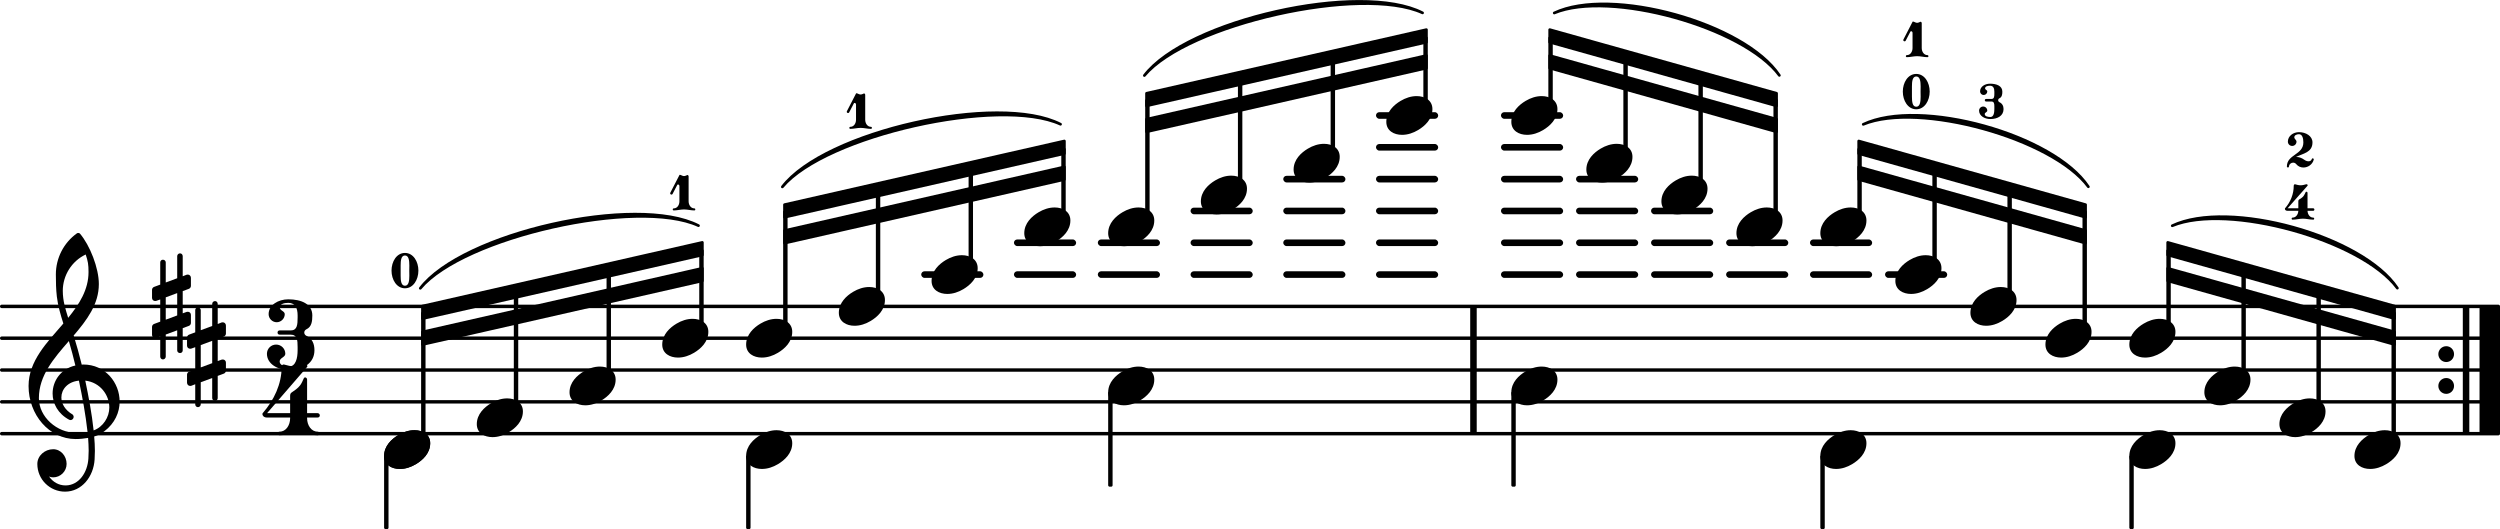 <?xml version="1.0" encoding="UTF-8" standalone="no"?>
<svg
   version="1.2"
   width="124.261mm"
   height="26.3mm"
   viewBox="0 0 70.711 14.966"
   id="svg17566"
   sodipodi:docname="ricci left hand examples-4.svg"
   xmlns:inkscape="http://www.inkscape.org/namespaces/inkscape"
   xmlns:sodipodi="http://sodipodi.sourceforge.net/DTD/sodipodi-0.dtd"
   xmlns:xlink="http://www.w3.org/1999/xlink"
   xmlns="http://www.w3.org/2000/svg"
   xmlns:svg="http://www.w3.org/2000/svg">
  <defs
     id="defs17570" />
  <sodipodi:namedview
     id="namedview17568"
     pagecolor="#ffffff"
     bordercolor="#000000"
     borderopacity="0.25"
     inkscape:showpageshadow="2"
     inkscape:pageopacity="0.0"
     inkscape:pagecheckerboard="0"
     inkscape:deskcolor="#d1d1d1"
     inkscape:document-units="mm"
     showgrid="false" />
  <style
     type="text/css"
     id="style10622"><![CDATA[
tspan { white-space: pre; }
]]></style>
  <!-- Page: 4/6 -->
  <g
     transform="translate(3.1967416e-8,12.266)"
     id="g10632">
    <line
       stroke-linejoin="round"
       stroke-linecap="round"
       stroke-width="0.097"
       stroke="currentColor"
       x1="0.048"
       y1="0"
       x2="70.663"
       y2="0"
       id="line10630" />
  </g>
  <g
     transform="translate(3.1967416e-8,11.366)"
     id="g10636">
    <line
       stroke-linejoin="round"
       stroke-linecap="round"
       stroke-width="0.097"
       stroke="currentColor"
       x1="0.048"
       y1="0"
       x2="70.663"
       y2="0"
       id="line10634" />
  </g>
  <g
     transform="translate(3.1967416e-8,10.466)"
     id="g10640">
    <line
       stroke-linejoin="round"
       stroke-linecap="round"
       stroke-width="0.097"
       stroke="currentColor"
       x1="0.048"
       y1="0"
       x2="70.663"
       y2="0"
       id="line10638" />
  </g>
  <g
     transform="translate(3.1967416e-8,9.566)"
     id="g10644">
    <line
       stroke-linejoin="round"
       stroke-linecap="round"
       stroke-width="0.097"
       stroke="currentColor"
       x1="0.048"
       y1="0"
       x2="70.663"
       y2="0"
       id="line10642" />
  </g>
  <g
     transform="translate(3.1967416e-8,8.666)"
     id="g10648">
    <line
       stroke-linejoin="round"
       stroke-linecap="round"
       stroke-width="0.097"
       stroke="currentColor"
       x1="0.048"
       y1="0"
       x2="70.663"
       y2="0"
       id="line10646" />
  </g>
  <g
     transform="translate(41.584,10.466)"
     id="g10652">
    <rect
       x="0"
       y="-1.8"
       width="0.184"
       height="3.6"
       ry="0"
       fill="currentColor"
       id="rect10650" />
  </g>
  <g
     transform="translate(68.967,10.016)"
     id="g10656">
    <path
       transform="scale(0.004,-0.004)"
       d="M 0,0 C 0,31 25,56 56,56 87,56 111,31 111,0 111,-31 87,-56 56,-56 25,-56 0,-31 0,0 Z"
       fill="currentColor"
       id="path10654" />
  </g>
  <g
     transform="translate(68.967,10.916)"
     id="g10660">
    <path
       transform="scale(0.004,-0.004)"
       d="M 0,0 C 0,31 25,56 56,56 87,56 111,31 111,0 111,-31 87,-56 56,-56 25,-56 0,-31 0,0 Z"
       fill="currentColor"
       id="path10658" />
  </g>
  <g
     transform="translate(70.132,10.466)"
     id="g10664">
    <rect
       x="0"
       y="-1.8"
       width="0.579"
       height="3.6"
       ry="0"
       fill="currentColor"
       id="rect10662" />
  </g>
  <g
     transform="translate(69.659,10.466)"
     id="g10668">
    <rect
       x="0"
       y="-1.8"
       width="0.184"
       height="3.6"
       ry="0"
       fill="currentColor"
       id="rect10666" />
  </g>
  <g
     transform="translate(3.1967416e-8,7.766)"
     id="g10672">
    <rect
       x="53.317"
       y="-0.093"
       width="1.759"
       height="0.187"
       ry="0.093"
       fill="currentColor"
       id="rect10670" />
  </g>
  <g
     transform="translate(3.1967416e-8,6.866)"
     id="g10676">
    <rect
       x="51.194"
       y="-0.093"
       width="1.759"
       height="0.187"
       ry="0.093"
       fill="currentColor"
       id="rect10674" />
  </g>
  <g
     transform="translate(3.1967416e-8,7.766)"
     id="g10680">
    <rect
       x="51.194"
       y="-0.093"
       width="1.759"
       height="0.187"
       ry="0.093"
       fill="currentColor"
       id="rect10678" />
  </g>
  <g
     transform="translate(3.1967416e-8,6.866)"
     id="g10684">
    <rect
       x="48.822"
       y="-0.093"
       width="1.759"
       height="0.187"
       ry="0.093"
       fill="currentColor"
       id="rect10682" />
  </g>
  <g
     transform="translate(3.1967416e-8,7.766)"
     id="g10688">
    <rect
       x="48.822"
       y="-0.093"
       width="1.759"
       height="0.187"
       ry="0.093"
       fill="currentColor"
       id="rect10686" />
  </g>
  <g
     transform="translate(3.1967416e-8,5.966)"
     id="g10692">
    <rect
       x="46.699"
       y="-0.093"
       width="1.759"
       height="0.187"
       ry="0.093"
       fill="currentColor"
       id="rect10690" />
  </g>
  <g
     transform="translate(3.1967416e-8,6.866)"
     id="g10696">
    <rect
       x="46.699"
       y="-0.093"
       width="1.759"
       height="0.187"
       ry="0.093"
       fill="currentColor"
       id="rect10694" />
  </g>
  <g
     transform="translate(3.1967416e-8,7.766)"
     id="g10700">
    <rect
       x="46.699"
       y="-0.093"
       width="1.759"
       height="0.187"
       ry="0.093"
       fill="currentColor"
       id="rect10698" />
  </g>
  <g
     transform="translate(3.1967416e-8,5.066)"
     id="g10704">
    <rect
       x="44.577"
       y="-0.093"
       width="1.759"
       height="0.187"
       ry="0.093"
       fill="currentColor"
       id="rect10702" />
  </g>
  <g
     transform="translate(3.1967416e-8,5.966)"
     id="g10708">
    <rect
       x="44.577"
       y="-0.093"
       width="1.759"
       height="0.187"
       ry="0.093"
       fill="currentColor"
       id="rect10706" />
  </g>
  <g
     transform="translate(3.1967416e-8,6.866)"
     id="g10712">
    <rect
       x="44.577"
       y="-0.093"
       width="1.759"
       height="0.187"
       ry="0.093"
       fill="currentColor"
       id="rect10710" />
  </g>
  <g
     transform="translate(3.1967416e-8,7.766)"
     id="g10716">
    <rect
       x="44.577"
       y="-0.093"
       width="1.759"
       height="0.187"
       ry="0.093"
       fill="currentColor"
       id="rect10714" />
  </g>
  <g
     transform="translate(3.1967416e-8,3.266)"
     id="g10720">
    <rect
       x="42.454"
       y="-0.093"
       width="1.759"
       height="0.187"
       ry="0.093"
       fill="currentColor"
       id="rect10718" />
  </g>
  <g
     transform="translate(3.1967416e-8,4.166)"
     id="g10724">
    <rect
       x="42.454"
       y="-0.093"
       width="1.759"
       height="0.187"
       ry="0.093"
       fill="currentColor"
       id="rect10722" />
  </g>
  <g
     transform="translate(3.1967416e-8,5.066)"
     id="g10728">
    <rect
       x="42.454"
       y="-0.093"
       width="1.759"
       height="0.187"
       ry="0.093"
       fill="currentColor"
       id="rect10726" />
  </g>
  <g
     transform="translate(3.1967416e-8,5.966)"
     id="g10732">
    <rect
       x="42.454"
       y="-0.093"
       width="1.759"
       height="0.187"
       ry="0.093"
       fill="currentColor"
       id="rect10730" />
  </g>
  <g
     transform="translate(3.1967416e-8,6.866)"
     id="g10736">
    <rect
       x="42.454"
       y="-0.093"
       width="1.759"
       height="0.187"
       ry="0.093"
       fill="currentColor"
       id="rect10734" />
  </g>
  <g
     transform="translate(3.1967416e-8,7.766)"
     id="g10740">
    <rect
       x="42.454"
       y="-0.093"
       width="1.759"
       height="0.187"
       ry="0.093"
       fill="currentColor"
       id="rect10738" />
  </g>
  <g
     transform="translate(3.1967416e-8,3.266)"
     id="g10744">
    <rect
       x="38.919"
       y="-0.093"
       width="1.759"
       height="0.187"
       ry="0.093"
       fill="currentColor"
       id="rect10742" />
  </g>
  <g
     transform="translate(3.1967416e-8,4.166)"
     id="g10748">
    <rect
       x="38.919"
       y="-0.093"
       width="1.759"
       height="0.187"
       ry="0.093"
       fill="currentColor"
       id="rect10746" />
  </g>
  <g
     transform="translate(3.1967416e-8,5.066)"
     id="g10752">
    <rect
       x="38.919"
       y="-0.093"
       width="1.759"
       height="0.187"
       ry="0.093"
       fill="currentColor"
       id="rect10750" />
  </g>
  <g
     transform="translate(3.1967416e-8,5.966)"
     id="g10756">
    <rect
       x="38.919"
       y="-0.093"
       width="1.759"
       height="0.187"
       ry="0.093"
       fill="currentColor"
       id="rect10754" />
  </g>
  <g
     transform="translate(3.1967416e-8,6.866)"
     id="g10760">
    <rect
       x="38.919"
       y="-0.093"
       width="1.759"
       height="0.187"
       ry="0.093"
       fill="currentColor"
       id="rect10758" />
  </g>
  <g
     transform="translate(3.1967416e-8,7.766)"
     id="g10764">
    <rect
       x="38.919"
       y="-0.093"
       width="1.759"
       height="0.187"
       ry="0.093"
       fill="currentColor"
       id="rect10762" />
  </g>
  <g
     transform="translate(3.1967416e-8,5.066)"
     id="g10768">
    <rect
       x="36.296"
       y="-0.093"
       width="1.759"
       height="0.187"
       ry="0.093"
       fill="currentColor"
       id="rect10766" />
  </g>
  <g
     transform="translate(3.1967416e-8,5.966)"
     id="g10772">
    <rect
       x="36.296"
       y="-0.093"
       width="1.759"
       height="0.187"
       ry="0.093"
       fill="currentColor"
       id="rect10770" />
  </g>
  <g
     transform="translate(3.1967416e-8,6.866)"
     id="g10776">
    <rect
       x="36.296"
       y="-0.093"
       width="1.759"
       height="0.187"
       ry="0.093"
       fill="currentColor"
       id="rect10774" />
  </g>
  <g
     transform="translate(3.1967416e-8,7.766)"
     id="g10780">
    <rect
       x="36.296"
       y="-0.093"
       width="1.759"
       height="0.187"
       ry="0.093"
       fill="currentColor"
       id="rect10778" />
  </g>
  <g
     transform="translate(3.1967416e-8,5.966)"
     id="g10784">
    <rect
       x="33.674"
       y="-0.093"
       width="1.759"
       height="0.187"
       ry="0.093"
       fill="currentColor"
       id="rect10782" />
  </g>
  <g
     transform="translate(3.1967416e-8,6.866)"
     id="g10788">
    <rect
       x="33.674"
       y="-0.093"
       width="1.759"
       height="0.187"
       ry="0.093"
       fill="currentColor"
       id="rect10786" />
  </g>
  <g
     transform="translate(3.1967416e-8,7.766)"
     id="g10792">
    <rect
       x="33.674"
       y="-0.093"
       width="1.759"
       height="0.187"
       ry="0.093"
       fill="currentColor"
       id="rect10790" />
  </g>
  <g
     transform="translate(3.1967416e-8,6.866)"
     id="g10796">
    <rect
       x="31.051"
       y="-0.093"
       width="1.759"
       height="0.187"
       ry="0.093"
       fill="currentColor"
       id="rect10794" />
  </g>
  <g
     transform="translate(3.1967416e-8,7.766)"
     id="g10800">
    <rect
       x="31.051"
       y="-0.093"
       width="1.759"
       height="0.187"
       ry="0.093"
       fill="currentColor"
       id="rect10798" />
  </g>
  <g
     transform="translate(3.1967416e-8,6.866)"
     id="g10804">
    <rect
       x="28.679"
       y="-0.093"
       width="1.759"
       height="0.187"
       ry="0.093"
       fill="currentColor"
       id="rect10802" />
  </g>
  <g
     transform="translate(3.1967416e-8,7.766)"
     id="g10808">
    <rect
       x="28.679"
       y="-0.093"
       width="1.759"
       height="0.187"
       ry="0.093"
       fill="currentColor"
       id="rect10806" />
  </g>
  <g
     transform="translate(3.1967416e-8,7.766)"
     id="g10812">
    <rect
       x="26.056"
       y="-0.093"
       width="1.759"
       height="0.187"
       ry="0.093"
       fill="currentColor"
       id="rect10810" />
  </g>
  <g
     transform="translate(52.597,10.466)"
     id="g10816">
    <rect
       x="-0.063"
       y="-6.283"
       width="0.125"
       height="2.071"
       ry="0.04"
       fill="currentColor"
       id="rect10814" />
  </g>
  <a
     style="color:inherit"
     xlink:href="textedit://C:/Users/Javier/Documents/lilypond%20scores/ricci%20left%20hand%20examples.ly:482:16:17"
     id="a10822"
     transform="translate(-5.691,-5.303)">
    <g
       transform="translate(57.178,18.019)"
       id="g10820">
      <path
         transform="scale(0.004,-0.004)"
         d="m 215,137 c 57,0 111,-29 111,-92 0,-71 -54,-120 -101,-148 -35,-21 -74,-34 -114,-34 -57,0 -111,29 -111,92 0,71 54,120 101,148 35,21 74,34 114,34 z"
         fill="currentColor"
         id="path10818" />
    </g>
  </a>
  <a
     style="color:inherit"
     xlink:href="textedit://C:/Users/Javier/Documents/lilypond%20scores/ricci%20left%20hand%20examples.ly:477:6:7"
     id="a10828"
     transform="translate(-5.691,-5.303)">
    <g
       transform="translate(57.178,11.719)"
       id="g10826">
      <path
         transform="scale(0.004,-0.004)"
         d="m 215,137 c 57,0 111,-29 111,-92 0,-71 -54,-120 -101,-148 -35,-21 -74,-34 -114,-34 -57,0 -111,29 -111,92 0,71 54,120 101,148 35,21 74,34 114,34 z"
         fill="currentColor"
         id="path10824" />
    </g>
  </a>
  <g
     transform="translate(50.224,10.466)"
     id="g10832">
    <rect
       x="-0.063"
       y="-7.667"
       width="0.125"
       height="3.456"
       ry="0.04"
       fill="currentColor"
       id="rect10830" />
  </g>
  <a
     style="color:inherit"
     xlink:href="textedit://C:/Users/Javier/Documents/lilypond%20scores/ricci%20left%20hand%20examples.ly:476:15:16"
     id="a10838"
     transform="translate(-5.691,-5.303)">
    <g
       transform="translate(54.805,11.719)"
       id="g10836">
      <path
         transform="scale(0.004,-0.004)"
         d="m 215,137 c 57,0 111,-29 111,-92 0,-71 -54,-120 -101,-148 -35,-21 -74,-34 -114,-34 -57,0 -111,29 -111,92 0,71 54,120 101,148 35,21 74,34 114,34 z"
         fill="currentColor"
         id="path10834" />
    </g>
  </a>
  <g
     transform="translate(51.55,10.466)"
     id="g10842">
    <rect
       x="-0.063"
       y="2.411"
       width="0.125"
       height="2.089"
       ry="0.04"
       fill="currentColor"
       id="rect10840" />
  </g>
  <a
     style="color:inherit"
     xlink:href="textedit://C:/Users/Javier/Documents/lilypond%20scores/ricci%20left%20hand%20examples.ly:477:9:10"
     id="a10848"
     transform="translate(-5.691,-5.303)">
    <g
       transform="translate(59.3,13.069)"
       id="g10846">
      <path
         transform="scale(0.004,-0.004)"
         d="m 215,137 c 57,0 111,-29 111,-92 0,-71 -54,-120 -101,-148 -35,-21 -74,-34 -114,-34 -57,0 -111,29 -111,92 0,71 54,120 101,148 35,21 74,34 114,34 z"
         fill="currentColor"
         id="path10844" />
    </g>
  </a>
  <a
     style="color:inherit"
     xlink:href="textedit://C:/Users/Javier/Documents/lilypond%20scores/ricci%20left%20hand%20examples.ly:477:12:13"
     id="a10854"
     transform="translate(-5.691,-5.303)">
    <g
       transform="translate(59.528,6.92)"
       id="g10852">
      <path
         transform="scale(0.002,-0.002)"
         d="M 129,129 H 259 C 259,77 291,29 340,29 350,29 354,21 354,14 354,7 350,0 340,0 291,0 243,14 194,14 145,14 98,0 49,0 39,0 34,7 34,14 c 0,7 5,15 15,15 49,0 80,48 80,100 z M 0,250 129,500 c 3,7 13,3 21,0 14,-6 28,-14 44,-14 16,0 31,8 45,14 2,1 2,1 4,1 8,0 16,-9 16,-21 V 129 H 129 v 215 c 0,15 -11,23 -20,23 -5,0 -9,-2 -11,-7 L 32,233 c -4,-7 -9,-9 -15,-9 -9,0 -19,7 -19,17 0,3 0,6 2,9 z"
         fill="currentColor"
         id="path10850" />
    </g>
  </a>
  <a
     style="color:inherit"
     xlink:href="textedit://C:/Users/Javier/Documents/lilypond%20scores/ricci%20left%20hand%20examples.ly:477:10:11"
     id="a10860"
     transform="translate(-5.691,-5.303)">
    <g
       transform="translate(59.511,8.394)"
       id="g10858">
      <path
         transform="scale(0.002,-0.002)"
         d="m 190,464 c -54,0 -61,-71 -61,-141 v -73 -73 c 0,-70 7,-141 61,-141 54,0 62,71 62,141 0,26 -1,51 -1,73 0,22 1,47 1,73 0,70 -8,141 -62,141 z m 0,36 C 308,500 380,378 380,250 380,122 308,0 190,0 72,0 0,122 0,250 0,378 72,500 190,500 Z"
         fill="currentColor"
         id="path10856" />
    </g>
  </a>
  <g
     transform="translate(54.719,10.466)"
     id="g10864">
    <rect
       x="-0.063"
       y="-5.694"
       width="0.125"
       height="2.833"
       ry="0.04"
       fill="currentColor"
       id="rect10862" />
  </g>
  <a
     style="color:inherit"
     xlink:href="textedit://C:/Users/Javier/Documents/lilypond%20scores/ricci%20left%20hand%20examples.ly:473:9:10"
     id="a10870"
     transform="translate(-5.691,-5.303)">
    <g
       transform="translate(16.555,15.769)"
       id="g10868">
      <path
         stroke-width="0.077"
         stroke-linejoin="round"
         stroke-linecap="round"
         stroke="currentColor"
         fill="currentColor"
         d="M 1.024,-2.312 C 2.219,-3.879 7.14,-4.987 8.892,-4.084 v 0 c -1.726,-0.79 -6.647,0.318 -7.868,1.772 z"
         id="path10866" />
    </g>
  </a>
  <a
     style="color:inherit"
     xlink:href="textedit://C:/Users/Javier/Documents/lilypond%20scores/ricci%20left%20hand%20examples.ly:476:6:7"
     id="a10876"
     transform="translate(-5.691,-5.303)">
    <g
       transform="translate(48.438,8.569)"
       id="g10874">
      <path
         transform="scale(0.004,-0.004)"
         d="m 215,137 c 57,0 111,-29 111,-92 0,-71 -54,-120 -101,-148 -35,-21 -74,-34 -114,-34 -57,0 -111,29 -111,92 0,71 54,120 101,148 35,21 74,34 114,34 z"
         fill="currentColor"
         id="path10872" />
    </g>
  </a>
  <a
     style="color:inherit"
     xlink:href="textedit://C:/Users/Javier/Documents/lilypond%20scores/ricci%20left%20hand%20examples.ly:482:14:15"
     id="a10882"
     transform="translate(-5.691,-5.303)">
    <g
       transform="translate(48.438,16.219)"
       id="g10880">
      <path
         transform="scale(0.004,-0.004)"
         d="m 215,137 c 57,0 111,-29 111,-92 0,-71 -54,-120 -101,-148 -35,-21 -74,-34 -114,-34 -57,0 -111,29 -111,92 0,71 54,120 101,148 35,21 74,34 114,34 z"
         fill="currentColor"
         id="path10878" />
    </g>
  </a>
  <g
     transform="translate(43.857,10.466)"
     id="g10886">
    <rect
       x="-0.063"
       y="-9.433"
       width="0.125"
       height="2.071"
       ry="0.04"
       fill="currentColor"
       id="rect10884" />
  </g>
  <g
     transform="translate(42.81,10.466)"
     id="g10890">
    <rect
       x="-0.063"
       y="0.611"
       width="0.125"
       height="2.689"
       ry="0.04"
       fill="currentColor"
       id="rect10888" />
  </g>
  <g
     transform="translate(48.102,10.466)"
     id="g10894">
    <rect
       x="-0.063"
       y="-8.256"
       width="0.125"
       height="3.144"
       ry="0.04"
       fill="currentColor"
       id="rect10892" />
  </g>
  <a
     style="color:inherit"
     xlink:href="textedit://C:/Users/Javier/Documents/lilypond%20scores/ricci%20left%20hand%20examples.ly:476:9:10"
     id="a10900"
     transform="translate(-5.691,-5.303)">
    <g
       transform="translate(50.56,9.919)"
       id="g10898">
      <path
         transform="scale(0.004,-0.004)"
         d="m 215,137 c 57,0 111,-29 111,-92 0,-71 -54,-120 -101,-148 -35,-21 -74,-34 -114,-34 -57,0 -111,29 -111,92 0,71 54,120 101,148 35,21 74,34 114,34 z"
         fill="currentColor"
         id="path10896" />
    </g>
  </a>
  <g
     transform="translate(45.979,10.466)"
     id="g10904">
    <rect
       x="-0.063"
       y="-8.844"
       width="0.125"
       height="2.833"
       ry="0.04"
       fill="currentColor"
       id="rect10902" />
  </g>
  <a
     style="color:inherit"
     xlink:href="textedit://C:/Users/Javier/Documents/lilypond%20scores/ricci%20left%20hand%20examples.ly:476:11:12"
     id="a10910"
     transform="translate(-5.691,-5.303)">
    <g
       transform="translate(52.683,10.819)"
       id="g10908">
      <path
         transform="scale(0.004,-0.004)"
         d="m 215,137 c 57,0 111,-29 111,-92 0,-71 -54,-120 -101,-148 -35,-21 -74,-34 -114,-34 -57,0 -111,29 -111,92 0,71 54,120 101,148 35,21 74,34 114,34 z"
         fill="currentColor"
         id="path10906" />
    </g>
  </a>
  <g
     transform="translate(67.705,10.466)"
     id="g10914">
    <rect
       x="-0.063"
       y="-1.65"
       width="0.125"
       height="3.738"
       ry="0.04"
       fill="currentColor"
       id="rect10912" />
  </g>
  <a
     style="color:inherit"
     xlink:href="textedit://C:/Users/Javier/Documents/lilypond%20scores/ricci%20left%20hand%20examples.ly:478:11:12"
     id="a10920"
     transform="translate(-5.691,-5.303)">
    <g
       transform="translate(70.163,17.119)"
       id="g10918">
      <path
         transform="scale(0.004,-0.004)"
         d="m 215,137 c 57,0 111,-29 111,-92 0,-71 -54,-120 -101,-148 -35,-21 -74,-34 -114,-34 -57,0 -111,29 -111,92 0,71 54,120 101,148 35,21 74,34 114,34 z"
         fill="currentColor"
         id="path10916" />
    </g>
  </a>
  <a
     style="color:inherit"
     xlink:href="textedit://C:/Users/Javier/Documents/lilypond%20scores/ricci%20left%20hand%20examples.ly:478:16:17"
     id="a10926"
     transform="translate(-5.691,-5.303)">
    <g
       transform="translate(70.374,10.041)"
       id="g10924">
      <path
         transform="scale(0.002,-0.002)"
         d="m 129,149 h 7 c 36,0 74,-13 111,-40 19,-14 40,-21 59,-21 22,0 40,10 46,31 2,7 7,11 13,11 7,0 15,-5 15,-14 v -5 C 361,40 296,0 234,0 196,0 159,15 133,47 121,62 105,69 89,69 60,69 32,48 29,13 28,4 22,0 15,0 8,0 0,5 0,14 c 0,173 233,163 233,341 0,56 -14,116 -62,116 -33,0 -66,-15 -66,-44 0,-24 31,-37 31,-61 0,-34 -27,-61 -61,-61 -34,0 -61,27 -61,61 0,78 74,134 157,134 98,0 191,-55 191,-145 C 362,211 227,199 129,149 Z"
         fill="currentColor"
         id="path10922" />
    </g>
  </a>
  <a
     style="color:inherit"
     xlink:href="textedit://C:/Users/Javier/Documents/lilypond%20scores/ricci%20left%20hand%20examples.ly:478:14:15"
     id="a10932"
     transform="translate(-5.691,-5.303)">
    <g
       transform="translate(70.322,11.516)"
       id="g10930">
      <path
         transform="scale(0.002,-0.002)"
         d="m 198,284 c 24,15 48,29 65,52 12,16 19,34 28,52 2,5 6,7 11,7 8,0 16,-6 16,-17 V 161 h 79 c 12,0 18,-9 18,-18 0,-9 -6,-18 -18,-18 h -79 c 2,-51 33,-96 80,-96 10,0 15,-8 15,-15 C 413,7 408,0 398,0 349,0 302,14 253,14 204,14 156,0 107,0 97,0 93,7 93,14 c 0,7 4,15 14,15 47,0 79,45 81,96 H 36 c -29,0 -38,17 -38,28 0,3 1,6 2,8 78,88 123,201 123,319 0,11 8,21 17,21 1,0 3,-1 4,-1 25,-7 50,-14 76,-14 26,0 52,7 77,14 2,1 4,1 6,1 10,0 17,-7 17,-14 0,-2 0,-5 -2,-7 L 36,161 h 152 v 96 c 0,10 1,21 10,27 z"
         fill="currentColor"
         id="path10928" />
    </g>
  </a>
  <g
     transform="translate(65.582,10.466)"
     id="g10936">
    <rect
       x="-0.063"
       y="-2.238"
       width="0.125"
       height="3.427"
       ry="0.04"
       fill="currentColor"
       id="rect10934" />
  </g>
  <a
     style="color:inherit"
     xlink:href="textedit://C:/Users/Javier/Documents/lilypond%20scores/ricci%20left%20hand%20examples.ly:478:19:20"
     id="a10942"
     transform="translate(-5.691,-5.303)">
    <g
       transform="translate(72.285,18.019)"
       id="g10940">
      <path
         transform="scale(0.004,-0.004)"
         d="m 215,137 c 57,0 111,-29 111,-92 0,-71 -54,-120 -101,-148 -35,-21 -74,-34 -114,-34 -57,0 -111,29 -111,92 0,71 54,120 101,148 35,21 74,34 114,34 z"
         fill="currentColor"
         id="path10938" />
    </g>
  </a>
  <g
     transform="translate(61.274,7.034)"
     id="g10946">
    <polygon
       stroke-linejoin="round"
       stroke-linecap="round"
       stroke-width="0.08"
       fill="currentColor"
       stroke="currentColor"
       points="6.453,1.624 6.453,1.976 0.04,0.176 0.04,-0.176 "
       id="polygon10944" />
  </g>
  <g
     transform="translate(61.274,7.766)"
     id="g10950">
    <polygon
       stroke-linejoin="round"
       stroke-linecap="round"
       stroke-width="0.08"
       fill="currentColor"
       stroke="currentColor"
       points="6.453,1.624 6.453,1.976 0.04,0.176 0.04,-0.176 "
       id="polygon10948" />
  </g>
  <g
     transform="translate(52.534,4.166)"
     id="g10954">
    <polygon
       stroke-linejoin="round"
       stroke-linecap="round"
       stroke-width="0.08"
       fill="currentColor"
       stroke="currentColor"
       points="6.453,1.624 6.453,1.976 0.04,0.176 0.04,-0.176 "
       id="polygon10952" />
  </g>
  <g
     transform="translate(52.534,4.899)"
     id="g10958">
    <polygon
       stroke-linejoin="round"
       stroke-linecap="round"
       stroke-width="0.08"
       fill="currentColor"
       stroke="currentColor"
       points="6.453,1.624 6.453,1.976 0.04,0.176 0.04,-0.176 "
       id="polygon10956" />
  </g>
  <a
     style="color:inherit"
     xlink:href="textedit://C:/Users/Javier/Documents/lilypond%20scores/ricci%20left%20hand%20examples.ly:478:7:8"
     id="a10964"
     transform="translate(-5.691,-5.303)">
    <g
       transform="translate(65.918,15.769)"
       id="g10962">
      <path
         stroke-width="0.077"
         stroke-linejoin="round"
         stroke-linecap="round"
         stroke="currentColor"
         fill="currentColor"
         d="m 1.214,-4.081 c 1.601,-0.763 5.388,0.287 6.367,1.765 v 0 C 6.571,-3.682 2.784,-4.732 1.214,-4.081 Z"
         id="path10960" />
    </g>
  </a>
  <g
     transform="translate(43.794,1.016)"
     id="g10968">
    <polygon
       stroke-linejoin="round"
       stroke-linecap="round"
       stroke-width="0.08"
       fill="currentColor"
       stroke="currentColor"
       points="6.453,1.624 6.453,1.976 0.04,0.176 0.04,-0.176 "
       id="polygon10966" />
  </g>
  <g
     transform="translate(43.794,1.749)"
     id="g10972">
    <polygon
       stroke-linejoin="round"
       stroke-linecap="round"
       stroke-width="0.08"
       fill="currentColor"
       stroke="currentColor"
       points="6.453,1.624 6.453,1.976 0.04,0.176 0.04,-0.176 "
       id="polygon10970" />
  </g>
  <a
     style="color:inherit"
     xlink:href="textedit://C:/Users/Javier/Documents/lilypond%20scores/ricci%20left%20hand%20examples.ly:477:7:8"
     id="a10978"
     transform="translate(-5.691,-5.303)">
    <g
       transform="translate(57.178,15.769)"
       id="g10976">
      <path
         stroke-width="0.077"
         stroke-linejoin="round"
         stroke-linecap="round"
         stroke="currentColor"
         fill="currentColor"
         d="m 1.214,-6.949 c 1.601,-0.763 5.388,0.287 6.367,1.765 v 0 C 6.571,-6.55 2.784,-7.6 1.214,-6.949 Z"
         id="path10974" />
    </g>
  </a>
  <a
     style="color:inherit"
     xlink:href="textedit://C:/Users/Javier/Documents/lilypond%20scores/ricci%20left%20hand%20examples.ly:476:7:8"
     id="a10984"
     transform="translate(-5.691,-5.303)">
    <g
       transform="translate(48.438,15.769)"
       id="g10982">
      <path
         stroke-width="0.077"
         stroke-linejoin="round"
         stroke-linecap="round"
         stroke="currentColor"
         fill="currentColor"
         d="m 1.214,-10.099 c 1.601,-0.763 5.388,0.287 6.367,1.765 v 0 C 6.571,-9.7 2.784,-10.75 1.214,-10.099 Z"
         id="path10980" />
    </g>
  </a>
  <g
     transform="translate(32.391,2.816)"
     id="g10988">
    <polygon
       stroke-linejoin="round"
       stroke-linecap="round"
       stroke-width="0.08"
       fill="currentColor"
       stroke="currentColor"
       points="7.953,-1.976 7.953,-1.624 0.04,0.176 0.04,-0.176 "
       id="polygon10986" />
  </g>
  <g
     transform="translate(32.391,3.549)"
     id="g10992">
    <polygon
       stroke-linejoin="round"
       stroke-linecap="round"
       stroke-width="0.08"
       fill="currentColor"
       stroke="currentColor"
       points="7.953,-1.976 7.953,-1.624 0.04,0.176 0.04,-0.176 "
       id="polygon10990" />
  </g>
  <g
     transform="translate(22.151,5.966)"
     id="g10996">
    <polygon
       stroke-linejoin="round"
       stroke-linecap="round"
       stroke-width="0.08"
       fill="currentColor"
       stroke="currentColor"
       points="7.953,-1.976 7.953,-1.624 0.04,0.176 0.04,-0.176 "
       id="polygon10994" />
  </g>
  <g
     transform="translate(22.151,6.699)"
     id="g11000">
    <polygon
       stroke-linejoin="round"
       stroke-linecap="round"
       stroke-width="0.08"
       fill="currentColor"
       stroke="currentColor"
       points="7.953,-1.976 7.953,-1.624 0.04,0.176 0.04,-0.176 "
       id="polygon10998" />
  </g>
  <a
     style="color:inherit"
     xlink:href="textedit://C:/Users/Javier/Documents/lilypond%20scores/ricci%20left%20hand%20examples.ly:475:9:10"
     id="a11006"
     transform="translate(-5.691,-5.303)">
    <g
       transform="translate(37.035,15.769)"
       id="g11004">
      <path
         stroke-width="0.077"
         stroke-linejoin="round"
         stroke-linecap="round"
         stroke="currentColor"
         fill="currentColor"
         d="m 1.024,-8.33 c 1.195,-1.567 6.116,-2.675 7.868,-1.772 v 0 c -1.726,-0.79 -6.647,0.318 -7.868,1.772 z"
         id="path11002" />
    </g>
  </a>
  <g
     transform="translate(11.911,8.834)"
     id="g11010">
    <polygon
       stroke-linejoin="round"
       stroke-linecap="round"
       stroke-width="0.08"
       fill="currentColor"
       stroke="currentColor"
       points="7.953,-1.976 7.953,-1.624 0.04,0.176 0.04,-0.176 "
       id="polygon11008" />
  </g>
  <g
     transform="translate(11.911,9.566)"
     id="g11014">
    <polygon
       stroke-linejoin="round"
       stroke-linecap="round"
       stroke-width="0.08"
       fill="currentColor"
       stroke="currentColor"
       points="7.953,-1.976 7.953,-1.624 0.04,0.176 0.04,-0.176 "
       id="polygon11012" />
  </g>
  <a
     style="color:inherit"
     xlink:href="textedit://C:/Users/Javier/Documents/lilypond%20scores/ricci%20left%20hand%20examples.ly:474:9:10"
     id="a11020"
     transform="translate(-5.691,-5.303)">
    <g
       transform="translate(26.795,15.769)"
       id="g11018">
      <path
         stroke-width="0.077"
         stroke-linejoin="round"
         stroke-linecap="round"
         stroke="currentColor"
         fill="currentColor"
         d="m 1.024,-5.18 c 1.195,-1.567 6.116,-2.675 7.868,-1.772 v 0 C 7.166,-7.742 2.245,-6.634 1.024,-5.18 Z"
         id="path11016" />
    </g>
  </a>
  <a
     style="color:inherit"
     xlink:href="textedit://C:/Users/Javier/Documents/lilypond%20scores/ricci%20left%20hand%20examples.ly:477:15:16"
     id="a11026"
     transform="translate(-5.691,-5.303)">
    <g
       transform="translate(61.423,13.969)"
       id="g11024">
      <path
         transform="scale(0.004,-0.004)"
         d="m 215,137 c 57,0 111,-29 111,-92 0,-71 -54,-120 -101,-148 -35,-21 -74,-34 -114,-34 -57,0 -111,29 -111,92 0,71 54,120 101,148 35,21 74,34 114,34 z"
         fill="currentColor"
         id="path11022" />
    </g>
  </a>
  <a
     style="color:inherit"
     xlink:href="textedit://C:/Users/Javier/Documents/lilypond%20scores/ricci%20left%20hand%20examples.ly:477:18:19"
     id="a11032"
     transform="translate(-5.691,-5.303)">
    <g
       transform="translate(61.668,8.67)"
       id="g11030">
      <path
         transform="scale(0.002,-0.002)"
         d="m 155,471 c -34,0 -70,-8 -70,-38 0,-19 31,-23 31,-42 0,-28 -23,-51 -51,-51 -28,0 -51,23 -51,51 0,67 68,109 141,109 93,0 174,-31 174,-113 0,-41 -6,-77 -42,-94 -11,-5 -17,-16 -17,-27 0,-11 6,-22 17,-27 40,-19 59,-53 59,-98 C 346,47 263,0 160,0 78,0 0,45 0,119 c 0,32 26,58 58,58 32,0 58,-26 58,-58 0,-22 -36,-26 -36,-48 0,-33 42,-42 80,-42 46,0 56,58 56,112 v 38 c 0,40 -4,69 -43,69 H 99 c -12,0 -18,9 -18,18 0,9 6,18 18,18 h 74 c 40,0 43,31 43,73 v 30 c 0,50 -16,84 -61,84 z"
         fill="currentColor"
         id="path11028" />
    </g>
  </a>
  <g
     transform="translate(56.842,10.466)"
     id="g11036">
    <rect
       x="-0.063"
       y="-5.106"
       width="0.125"
       height="3.144"
       ry="0.04"
       fill="currentColor"
       id="rect11034" />
  </g>
  <a
     style="color:inherit"
     xlink:href="textedit://C:/Users/Javier/Documents/lilypond%20scores/ricci%20left%20hand%20examples.ly:477:21:22"
     id="a11042"
     transform="translate(-5.691,-5.303)">
    <g
       transform="translate(63.545,14.869)"
       id="g11040">
      <path
         transform="scale(0.004,-0.004)"
         d="m 215,137 c 57,0 111,-29 111,-92 0,-71 -54,-120 -101,-148 -35,-21 -74,-34 -114,-34 -57,0 -111,29 -111,92 0,71 54,120 101,148 35,21 74,34 114,34 z"
         fill="currentColor"
         id="path11038" />
    </g>
  </a>
  <g
     transform="translate(58.965,10.466)"
     id="g11046">
    <rect
       x="-0.063"
       y="-4.517"
       width="0.125"
       height="3.456"
       ry="0.04"
       fill="currentColor"
       id="rect11044" />
  </g>
  <a
     style="color:inherit"
     xlink:href="textedit://C:/Users/Javier/Documents/lilypond%20scores/ricci%20left%20hand%20examples.ly:478:6:7"
     id="a11052"
     transform="translate(-5.691,-5.303)">
    <g
       transform="translate(65.918,14.869)"
       id="g11050">
      <path
         transform="scale(0.004,-0.004)"
         d="m 215,137 c 57,0 111,-29 111,-92 0,-71 -54,-120 -101,-148 -35,-21 -74,-34 -114,-34 -57,0 -111,29 -111,92 0,71 54,120 101,148 35,21 74,34 114,34 z"
         fill="currentColor"
         id="path11048" />
    </g>
  </a>
  <a
     style="color:inherit"
     xlink:href="textedit://C:/Users/Javier/Documents/lilypond%20scores/ricci%20left%20hand%20examples.ly:482:19:20"
     id="a11058"
     transform="translate(-5.691,-5.303)">
    <g
       transform="translate(65.918,18.019)"
       id="g11056">
      <path
         transform="scale(0.004,-0.004)"
         d="m 215,137 c 57,0 111,-29 111,-92 0,-71 -54,-120 -101,-148 -35,-21 -74,-34 -114,-34 -57,0 -111,29 -111,92 0,71 54,120 101,148 35,21 74,34 114,34 z"
         fill="currentColor"
         id="path11054" />
    </g>
  </a>
  <g
     transform="translate(61.337,10.466)"
     id="g11062">
    <rect
       x="-0.063"
       y="-3.415"
       width="0.125"
       height="2.353"
       ry="0.04"
       fill="currentColor"
       id="rect11060" />
  </g>
  <g
     transform="translate(60.29,10.466)"
     id="g11066">
    <rect
       x="-0.063"
       y="2.411"
       width="0.125"
       height="2.089"
       ry="0.04"
       fill="currentColor"
       id="rect11064" />
  </g>
  <a
     style="color:inherit"
     xlink:href="textedit://C:/Users/Javier/Documents/lilypond%20scores/ricci%20left%20hand%20examples.ly:478:9:10"
     id="a11072"
     transform="translate(-5.691,-5.303)">
    <g
       transform="translate(68.04,16.219)"
       id="g11070">
      <path
         transform="scale(0.004,-0.004)"
         d="m 215,137 c 57,0 111,-29 111,-92 0,-71 -54,-120 -101,-148 -35,-21 -74,-34 -114,-34 -57,0 -111,29 -111,92 0,71 54,120 101,148 35,21 74,34 114,34 z"
         fill="currentColor"
         id="path11068" />
    </g>
  </a>
  <g
     transform="translate(63.46,10.466)"
     id="g11076">
    <rect
       x="-0.063"
       y="-2.826"
       width="0.125"
       height="3.115"
       ry="0.04"
       fill="currentColor"
       id="rect11074" />
  </g>
  <a
     style="color:inherit"
     xlink:href="textedit://C:/Users/Javier/Documents/lilypond%20scores/ricci%20left%20hand%20examples.ly:473:17:18"
     id="a11082"
     transform="translate(-5.691,-5.303)">
    <g
       transform="translate(21.8,16.219)"
       id="g11080">
      <path
         transform="scale(0.004,-0.004)"
         d="m 215,137 c 57,0 111,-29 111,-92 0,-71 -54,-120 -101,-148 -35,-21 -74,-34 -114,-34 -57,0 -111,29 -111,92 0,71 54,120 101,148 35,21 74,34 114,34 z"
         fill="currentColor"
         id="path11078" />
    </g>
  </a>
  <g
     transform="translate(17.219,10.466)"
     id="g11086">
    <rect
       x="-0.063"
       y="-2.828"
       width="0.125"
       height="3.116"
       ry="0.04"
       fill="currentColor"
       id="rect11084" />
  </g>
  <a
     style="color:inherit"
     xlink:href="textedit://C:/Users/Javier/Documents/lilypond%20scores/ricci%20left%20hand%20examples.ly:473:19:20"
     id="a11092"
     transform="translate(-5.691,-5.303)">
    <g
       transform="translate(24.422,14.869)"
       id="g11090">
      <path
         transform="scale(0.004,-0.004)"
         d="m 215,137 c 57,0 111,-29 111,-92 0,-71 -54,-120 -101,-148 -35,-21 -74,-34 -114,-34 -57,0 -111,29 -111,92 0,71 54,120 101,148 35,21 74,34 114,34 z"
         fill="currentColor"
         id="path11088" />
    </g>
  </a>
  <a
     style="color:inherit"
     xlink:href="textedit://C:/Users/Javier/Documents/lilypond%20scores/ricci%20left%20hand%20examples.ly:473:21:22"
     id="a11098"
     transform="translate(-5.691,-5.303)">
    <g
       transform="translate(24.65,11.255)"
       id="g11096">
      <path
         transform="scale(0.002,-0.002)"
         d="M 129,129 H 259 C 259,77 291,29 340,29 350,29 354,21 354,14 354,7 350,0 340,0 291,0 243,14 194,14 145,14 98,0 49,0 39,0 34,7 34,14 c 0,7 5,15 15,15 49,0 80,48 80,100 z M 0,250 129,500 c 3,7 13,3 21,0 14,-6 28,-14 44,-14 16,0 31,8 45,14 2,1 2,1 4,1 8,0 16,-9 16,-21 V 129 H 129 v 215 c 0,15 -11,23 -20,23 -5,0 -9,-2 -11,-7 L 32,233 c -4,-7 -9,-9 -15,-9 -9,0 -19,7 -19,17 0,3 0,6 2,9 z"
         fill="currentColor"
         id="path11094" />
    </g>
  </a>
  <g
     transform="translate(19.841,10.466)"
     id="g11102">
    <rect
       x="-0.063"
       y="-3.418"
       width="0.125"
       height="2.357"
       ry="0.04"
       fill="currentColor"
       id="rect11100" />
  </g>
  <a
     style="color:inherit"
     xlink:href="textedit://C:/Users/Javier/Documents/lilypond%20scores/ricci%20left%20hand%20examples.ly:474:6:7"
     id="a11108"
     transform="translate(-5.691,-5.303)">
    <g
       transform="translate(26.795,14.869)"
       id="g11106">
      <path
         transform="scale(0.004,-0.004)"
         d="m 215,137 c 57,0 111,-29 111,-92 0,-71 -54,-120 -101,-148 -35,-21 -74,-34 -114,-34 -57,0 -111,29 -111,92 0,71 54,120 101,148 35,21 74,34 114,34 z"
         fill="currentColor"
         id="path11104" />
    </g>
  </a>
  <a
     style="color:inherit"
     xlink:href="textedit://C:/Users/Javier/Documents/lilypond%20scores/ricci%20left%20hand%20examples.ly:482:9:10"
     id="a11114"
     transform="translate(-5.691,-5.303)">
    <g
       transform="translate(26.795,18.019)"
       id="g11112">
      <path
         transform="scale(0.004,-0.004)"
         d="m 215,137 c 57,0 111,-29 111,-92 0,-71 -54,-120 -101,-148 -35,-21 -74,-34 -114,-34 -57,0 -111,29 -111,92 0,71 54,120 101,148 35,21 74,34 114,34 z"
         fill="currentColor"
         id="path11110" />
    </g>
  </a>
  <g
     transform="translate(22.214,10.466)"
     id="g11118">
    <rect
       x="-0.063"
       y="-4.514"
       width="0.125"
       height="3.453"
       ry="0.04"
       fill="currentColor"
       id="rect11116" />
  </g>
  <g
     transform="translate(21.167,10.466)"
     id="g11122">
    <rect
       x="-0.063"
       y="2.411"
       width="0.125"
       height="2.089"
       ry="0.04"
       fill="currentColor"
       id="rect11120" />
  </g>
  <g
     transform="translate(10.927,10.466)"
     id="g11126">
    <rect
       x="-0.063"
       y="2.411"
       width="0.125"
       height="2.089"
       ry="0.04"
       fill="currentColor"
       id="rect11124" />
  </g>
  <a
     style="color:inherit"
     xlink:href="textedit://C:/Users/Javier/Documents/lilypond%20scores/ricci%20left%20hand%20examples.ly:473:6:7"
     id="a11132"
     transform="translate(-5.691,-5.303)">
    <g
       transform="translate(16.555,18.019)"
       id="g11130">
      <path
         transform="scale(0.004,-0.004)"
         d="m 215,137 c 57,0 111,-29 111,-92 0,-71 -54,-120 -101,-148 -35,-21 -74,-34 -114,-34 -57,0 -111,29 -111,92 0,71 54,120 101,148 35,21 74,34 114,34 z"
         fill="currentColor"
         id="path11128" />
    </g>
  </a>
  <a
     style="color:inherit"
     xlink:href="textedit://C:/Users/Javier/Documents/lilypond%20scores/ricci%20left%20hand%20examples.ly:473:10:11"
     id="a11138"
     transform="translate(-5.691,-5.303)">
    <g
       transform="translate(16.765,13.457)"
       id="g11136">
      <path
         transform="scale(0.002,-0.002)"
         d="m 190,464 c -54,0 -61,-71 -61,-141 v -73 -73 c 0,-70 7,-141 61,-141 54,0 62,71 62,141 0,26 -1,51 -1,73 0,22 1,47 1,73 0,70 -8,141 -62,141 z m 0,36 C 308,500 380,378 380,250 380,122 308,0 190,0 72,0 0,122 0,250 0,378 72,500 190,500 Z"
         fill="currentColor"
         id="path11134" />
    </g>
  </a>
  <a
     style="color:inherit"
     xlink:href="textedit://C:/Users/Javier/Documents/lilypond%20scores/ricci%20left%20hand%20examples.ly:482:6:7"
     id="a11144"
     transform="translate(-5.691,-5.303)">
    <g
       transform="translate(16.555,18.019)"
       id="g11142">
      <path
         transform="scale(0.004,-0.004)"
         d="m 215,137 c 57,0 111,-29 111,-92 0,-71 -54,-120 -101,-148 -35,-21 -74,-34 -114,-34 -57,0 -111,29 -111,92 0,71 54,120 101,148 35,21 74,34 114,34 z"
         fill="currentColor"
         id="path11140" />
    </g>
  </a>
  <g
     transform="translate(0.8,11.366)"
     id="g11148">
    <path
       transform="scale(0.004,-0.004)"
       d="m 378,263 c 4,0 7,1 11,1 156,0 257,-129 257,-262 0,-76 -34,-154 -108,-210 -22,-17 -46,-29 -72,-37 3,-34 5,-68 5,-102 0,-20 -1,-40 -2,-60 -7,-121 -90,-228 -209,-228 -108,0 -196,87 -196,196 0,58 53,104 112,104 54,0 95,-48 95,-104 0,-52 -43,-95 -95,-95 -10,0 -20,2 -29,6 26,-38 68,-63 116,-63 h 3 c 93,2 153,92 159,190 1,19 2,37 2,56 0,30 -2,60 -4,90 -29,-5 -58,-8 -88,-8 -188,0 -333,173 -333,375 0,177 130,307 246,442 -20,62 -38,125 -46,190 -6,52 -7,104 -7,157 0,115 55,223 148,290 7,5 16,4 22,-1 71,-83 134,-244 134,-357 0,-143 -85,-255 -178,-364 21,-68 40,-137 57,-206 z m 84,-465 c 67,24 111,94 111,162 0,89 -65,178 -170,190 24,-115 46,-230 59,-352 z M 75,26 c 0,-134 129,-245 263,-245 28,0 55,2 81,6 C 405,-87 383,31 358,150 279,142 234,89 234,31 c 0,-43 25,-89 80,-121 5,-5 7,-11 7,-16 0,-12 -10,-23 -22,-23 -3,0 -6,1 -9,2 -81,43 -118,116 -118,186 0,89 58,175 161,198 -14,58 -29,116 -46,173 C 181,308 75,186 75,26 Z M 406,1042 C 307,995 244,894 244,785 c 0,-73 20,-132 38,-191 79,97 144,199 144,324 0,53 -4,76 -20,124 z"
       fill="currentColor"
       id="path11146" />
  </g>
  <a
     style="color:inherit"
     xlink:href="textedit://C:/Users/Javier/Documents/lilypond%20scores/ricci%20left%20hand%20examples.ly:470:2:3"
     id="a11158"
     transform="translate(-5.691,-5.303)">
    <g
       transform="translate(9.991,13.969)"
       id="g11152">
      <path
         transform="scale(0.004,-0.004)"
         d="m 217,-311 c 0,-11 -8,-19 -19,-19 -11,0 -20,8 -20,19 v 142 l -81,-30 v -156 c 0,-11 -9,-20 -20,-20 -11,0 -19,9 -19,20 v 142 l -28,-11 c -3,-1 -5,-1 -8,-1 -12,0 -22,10 -22,23 v 57 c 0,9 6,18 15,21 l 43,16 V 49 L 30,39 C 27,38 25,38 22,38 10,38 0,47 0,60 v 57 c 0,9 6,18 15,21 l 43,16 v 157 c 0,11 8,19 19,19 11,0 20,-8 20,-19 V 169 l 81,30 v 156 c 0,11 9,20 20,20 11,0 19,-9 19,-20 V 213 l 28,11 c 3,1 5,1 8,1 12,0 22,-10 22,-23 v -57 c 0,-9 -6,-18 -15,-21 L 217,108 V -49 l 28,10 c 3,1 5,1 8,1 12,0 22,-9 22,-22 v -57 c 0,-9 -6,-18 -15,-21 l -43,-16 z M 97,64 V -94 l 81,30 V 94 Z"
         fill="currentColor"
         id="path11150" />
    </g>
    <g
       transform="translate(10.981,15.319)"
       id="g11156">
      <path
         transform="scale(0.004,-0.004)"
         d="m 217,-311 c 0,-11 -8,-19 -19,-19 -11,0 -20,8 -20,19 v 142 l -81,-30 v -156 c 0,-11 -9,-20 -20,-20 -11,0 -19,9 -19,20 v 142 l -28,-11 c -3,-1 -5,-1 -8,-1 -12,0 -22,10 -22,23 v 57 c 0,9 6,18 15,21 l 43,16 V 49 L 30,39 C 27,38 25,38 22,38 10,38 0,47 0,60 v 57 c 0,9 6,18 15,21 l 43,16 v 157 c 0,11 8,19 19,19 11,0 20,-8 20,-19 V 169 l 81,30 v 156 c 0,11 9,20 20,20 11,0 19,-9 19,-20 V 213 l 28,11 c 3,1 5,1 8,1 12,0 22,-10 22,-23 v -57 c 0,-9 -6,-18 -15,-21 L 217,108 V -49 l 28,10 c 3,1 5,1 8,1 12,0 22,-9 22,-22 v -57 c 0,-9 -6,-18 -15,-21 l -43,-16 z M 97,64 V -94 l 81,30 V 94 Z"
         fill="currentColor"
         id="path11154" />
    </g>
  </a>
  <g
     transform="translate(7.55,10.466)"
     id="g11162">
    <path
       transform="scale(0.004,-0.004)"
       d="m 151,475 c -29,0 -60,-8 -60,-33 0,-22 35,-25 35,-47 0,-31 -26,-57 -57,-57 -31,0 -57,26 -57,57 0,65 68,105 139,105 92,0 170,-33 170,-114 0,-42 -5,-81 -42,-98 -10,-5 -15,-14 -15,-23 0,-9 5,-18 15,-23 41,-19 57,-56 57,-102 C 336,48 256,0 156,0 77,0 0,43 0,115 c 0,36 29,65 65,65 36,0 65,-29 65,-65 0,-25 -40,-29 -40,-54 0,-28 34,-36 66,-36 48,0 61,59 61,115 v 22 c 0,50 -3,88 -49,88 H 90 c -10,0 -15,7 -15,15 0,8 5,15 15,15 h 78 c 46,0 49,40 49,92 v 14 c 0,53 -18,89 -66,89 z"
       fill="currentColor"
       id="path11160" />
  </g>
  <g
     transform="translate(7.43,12.31)"
     id="g11166">
    <path
       transform="scale(0.004,-0.004)"
       d="m 194,120 h 120 c 0,-49 29,-95 75,-95 8,0 12,-7 12,-13 C 401,6 397,0 389,0 344,0 299,13 254,13 209,13 164,0 119,0 c -8,0 -12,6 -12,12 0,6 4,13 12,13 46,0 75,46 75,95 z m 9,181 c 22,15 45,30 61,51 12,15 19,34 27,51 2,4 5,6 9,6 6,0 14,-6 14,-15 V 156 h 74 c 10,0 16,-8 16,-16 0,-8 -6,-15 -16,-15 h -74 v -5 H 194 v 5 H 31 c -24,0 -33,15 -33,24 0,3 1,6 2,7 80,92 134,205 134,327 0,11 8,20 17,17 24,-7 48,-13 73,-13 25,0 48,6 72,13 2,1 4,1 6,1 9,0 14,-7 14,-13 0,-2 0,-3 -2,-5 L 31,156 h 163 v 122 c 0,9 2,18 9,23 z"
       fill="currentColor"
       id="path11164" />
  </g>
  <g
     transform="translate(11.974,10.466)"
     id="g11170">
    <rect
       x="-0.063"
       y="-1.646"
       width="0.125"
       height="3.735"
       ry="0.04"
       fill="currentColor"
       id="rect11168" />
  </g>
  <a
     style="color:inherit"
     xlink:href="textedit://C:/Users/Javier/Documents/lilypond%20scores/ricci%20left%20hand%20examples.ly:473:13:14"
     id="a11176"
     transform="translate(-5.691,-5.303)">
    <g
       transform="translate(19.177,17.119)"
       id="g11174">
      <path
         transform="scale(0.004,-0.004)"
         d="m 215,137 c 57,0 111,-29 111,-92 0,-71 -54,-120 -101,-148 -35,-21 -74,-34 -114,-34 -57,0 -111,29 -111,92 0,71 54,120 101,148 35,21 74,34 114,34 z"
         fill="currentColor"
         id="path11172" />
    </g>
  </a>
  <g
     transform="translate(14.596,10.466)"
     id="g11180">
    <rect
       x="-0.063"
       y="-2.237"
       width="0.125"
       height="3.426"
       ry="0.04"
       fill="currentColor"
       id="rect11178" />
  </g>
  <a
     style="color:inherit"
     xlink:href="textedit://C:/Users/Javier/Documents/lilypond%20scores/ricci%20left%20hand%20examples.ly:475:6:7"
     id="a11186"
     transform="translate(-5.691,-5.303)">
    <g
       transform="translate(37.035,11.719)"
       id="g11184">
      <path
         transform="scale(0.004,-0.004)"
         d="m 215,137 c 57,0 111,-29 111,-92 0,-71 -54,-120 -101,-148 -35,-21 -74,-34 -114,-34 -57,0 -111,29 -111,92 0,71 54,120 101,148 35,21 74,34 114,34 z"
         fill="currentColor"
         id="path11182" />
    </g>
  </a>
  <a
     style="color:inherit"
     xlink:href="textedit://C:/Users/Javier/Documents/lilypond%20scores/ricci%20left%20hand%20examples.ly:482:11:12"
     id="a11192"
     transform="translate(-5.691,-5.303)">
    <g
       transform="translate(37.035,16.219)"
       id="g11190">
      <path
         transform="scale(0.004,-0.004)"
         d="m 215,137 c 57,0 111,-29 111,-92 0,-71 -54,-120 -101,-148 -35,-21 -74,-34 -114,-34 -57,0 -111,29 -111,92 0,71 54,120 101,148 35,21 74,34 114,34 z"
         fill="currentColor"
         id="path11188" />
    </g>
  </a>
  <g
     transform="translate(37.699,10.466)"
     id="g11196">
    <rect
       x="-0.063"
       y="-8.845"
       width="0.125"
       height="2.834"
       ry="0.04"
       fill="currentColor"
       id="rect11194" />
  </g>
  <a
     style="color:inherit"
     xlink:href="textedit://C:/Users/Javier/Documents/lilypond%20scores/ricci%20left%20hand%20examples.ly:474:11:12"
     id="a11202"
     transform="translate(-5.691,-5.303)">
    <g
       transform="translate(29.417,13.969)"
       id="g11200">
      <path
         transform="scale(0.004,-0.004)"
         d="m 215,137 c 57,0 111,-29 111,-92 0,-71 -54,-120 -101,-148 -35,-21 -74,-34 -114,-34 -57,0 -111,29 -111,92 0,71 54,120 101,148 35,21 74,34 114,34 z"
         fill="currentColor"
         id="path11198" />
    </g>
  </a>
  <g
     transform="translate(32.454,10.466)"
     id="g11206">
    <rect
       x="-0.063"
       y="-7.664"
       width="0.125"
       height="3.453"
       ry="0.04"
       fill="currentColor"
       id="rect11204" />
  </g>
  <a
     style="color:inherit"
     xlink:href="textedit://C:/Users/Javier/Documents/lilypond%20scores/ricci%20left%20hand%20examples.ly:475:15:16"
     id="a11212"
     transform="translate(-5.691,-5.303)">
    <g
       transform="translate(42.28,9.919)"
       id="g11210">
      <path
         transform="scale(0.004,-0.004)"
         d="m 215,137 c 57,0 111,-29 111,-92 0,-71 -54,-120 -101,-148 -35,-21 -74,-34 -114,-34 -57,0 -111,29 -111,92 0,71 54,120 101,148 35,21 74,34 114,34 z"
         fill="currentColor"
         id="path11208" />
    </g>
  </a>
  <g
     transform="translate(31.407,10.466)"
     id="g11216">
    <rect
       x="-0.063"
       y="0.611"
       width="0.125"
       height="2.689"
       ry="0.04"
       fill="currentColor"
       id="rect11214" />
  </g>
  <a
     style="color:inherit"
     xlink:href="textedit://C:/Users/Javier/Documents/lilypond%20scores/ricci%20left%20hand%20examples.ly:475:11:12"
     id="a11222"
     transform="translate(-5.691,-5.303)">
    <g
       transform="translate(39.657,10.819)"
       id="g11220">
      <path
         transform="scale(0.004,-0.004)"
         d="m 215,137 c 57,0 111,-29 111,-92 0,-71 -54,-120 -101,-148 -35,-21 -74,-34 -114,-34 -57,0 -111,29 -111,92 0,71 54,120 101,148 35,21 74,34 114,34 z"
         fill="currentColor"
         id="path11218" />
    </g>
  </a>
  <g
     transform="translate(35.077,10.466)"
     id="g11226">
    <rect
       x="-0.063"
       y="-8.255"
       width="0.125"
       height="3.143"
       ry="0.04"
       fill="currentColor"
       id="rect11224" />
  </g>
  <a
     style="color:inherit"
     xlink:href="textedit://C:/Users/Javier/Documents/lilypond%20scores/ricci%20left%20hand%20examples.ly:474:14:15"
     id="a11232"
     transform="translate(-5.691,-5.303)">
    <g
       transform="translate(29.645,8.948)"
       id="g11230">
      <path
         transform="scale(0.002,-0.002)"
         d="M 129,129 H 259 C 259,77 291,29 340,29 350,29 354,21 354,14 354,7 350,0 340,0 291,0 243,14 194,14 145,14 98,0 49,0 39,0 34,7 34,14 c 0,7 5,15 15,15 49,0 80,48 80,100 z M 0,250 129,500 c 3,7 13,3 21,0 14,-6 28,-14 44,-14 16,0 31,8 45,14 2,1 2,1 4,1 8,0 16,-9 16,-21 V 129 H 129 v 215 c 0,15 -11,23 -20,23 -5,0 -9,-2 -11,-7 L 32,233 c -4,-7 -9,-9 -15,-9 -9,0 -19,7 -19,17 0,3 0,6 2,9 z"
         fill="currentColor"
         id="path11228" />
    </g>
  </a>
  <g
     transform="translate(24.836,10.466)"
     id="g11236">
    <rect
       x="-0.063"
       y="-5.105"
       width="0.125"
       height="3.143"
       ry="0.04"
       fill="currentColor"
       id="rect11234" />
  </g>
  <g
     transform="translate(40.322,10.466)"
     id="g11240">
    <rect
       x="-0.063"
       y="-9.436"
       width="0.125"
       height="2.074"
       ry="0.04"
       fill="currentColor"
       id="rect11238" />
  </g>
  <a
     style="color:inherit"
     xlink:href="textedit://C:/Users/Javier/Documents/lilypond%20scores/ricci%20left%20hand%20examples.ly:474:17:18"
     id="a11246"
     transform="translate(-5.691,-5.303)">
    <g
       transform="translate(32.04,13.069)"
       id="g11244">
      <path
         transform="scale(0.004,-0.004)"
         d="m 215,137 c 57,0 111,-29 111,-92 0,-71 -54,-120 -101,-148 -35,-21 -74,-34 -114,-34 -57,0 -111,29 -111,92 0,71 54,120 101,148 35,21 74,34 114,34 z"
         fill="currentColor"
         id="path11242" />
    </g>
  </a>
  <g
     transform="translate(27.459,10.466)"
     id="g11250">
    <rect
       x="-0.063"
       y="-5.695"
       width="0.125"
       height="2.834"
       ry="0.04"
       fill="currentColor"
       id="rect11248" />
  </g>
  <a
     style="color:inherit"
     xlink:href="textedit://C:/Users/Javier/Documents/lilypond%20scores/ricci%20left%20hand%20examples.ly:475:17:18"
     id="a11256"
     transform="translate(-5.691,-5.303)">
    <g
       transform="translate(44.902,8.569)"
       id="g11254">
      <path
         transform="scale(0.004,-0.004)"
         d="m 215,137 c 57,0 111,-29 111,-92 0,-71 -54,-120 -101,-148 -35,-21 -74,-34 -114,-34 -57,0 -111,29 -111,92 0,71 54,120 101,148 35,21 74,34 114,34 z"
         fill="currentColor"
         id="path11252" />
    </g>
  </a>
  <a
     style="color:inherit"
     xlink:href="textedit://C:/Users/Javier/Documents/lilypond%20scores/ricci%20left%20hand%20examples.ly:474:19:20"
     id="a11262"
     transform="translate(-5.691,-5.303)">
    <g
       transform="translate(34.662,11.719)"
       id="g11260">
      <path
         transform="scale(0.004,-0.004)"
         d="m 215,137 c 57,0 111,-29 111,-92 0,-71 -54,-120 -101,-148 -35,-21 -74,-34 -114,-34 -57,0 -111,29 -111,92 0,71 54,120 101,148 35,21 74,34 114,34 z"
         fill="currentColor"
         id="path11258" />
    </g>
  </a>
  <g
     transform="translate(30.081,10.466)"
     id="g11266">
    <rect
       x="-0.063"
       y="-6.286"
       width="0.125"
       height="2.074"
       ry="0.04"
       fill="currentColor"
       id="rect11264" />
  </g>
</svg>
